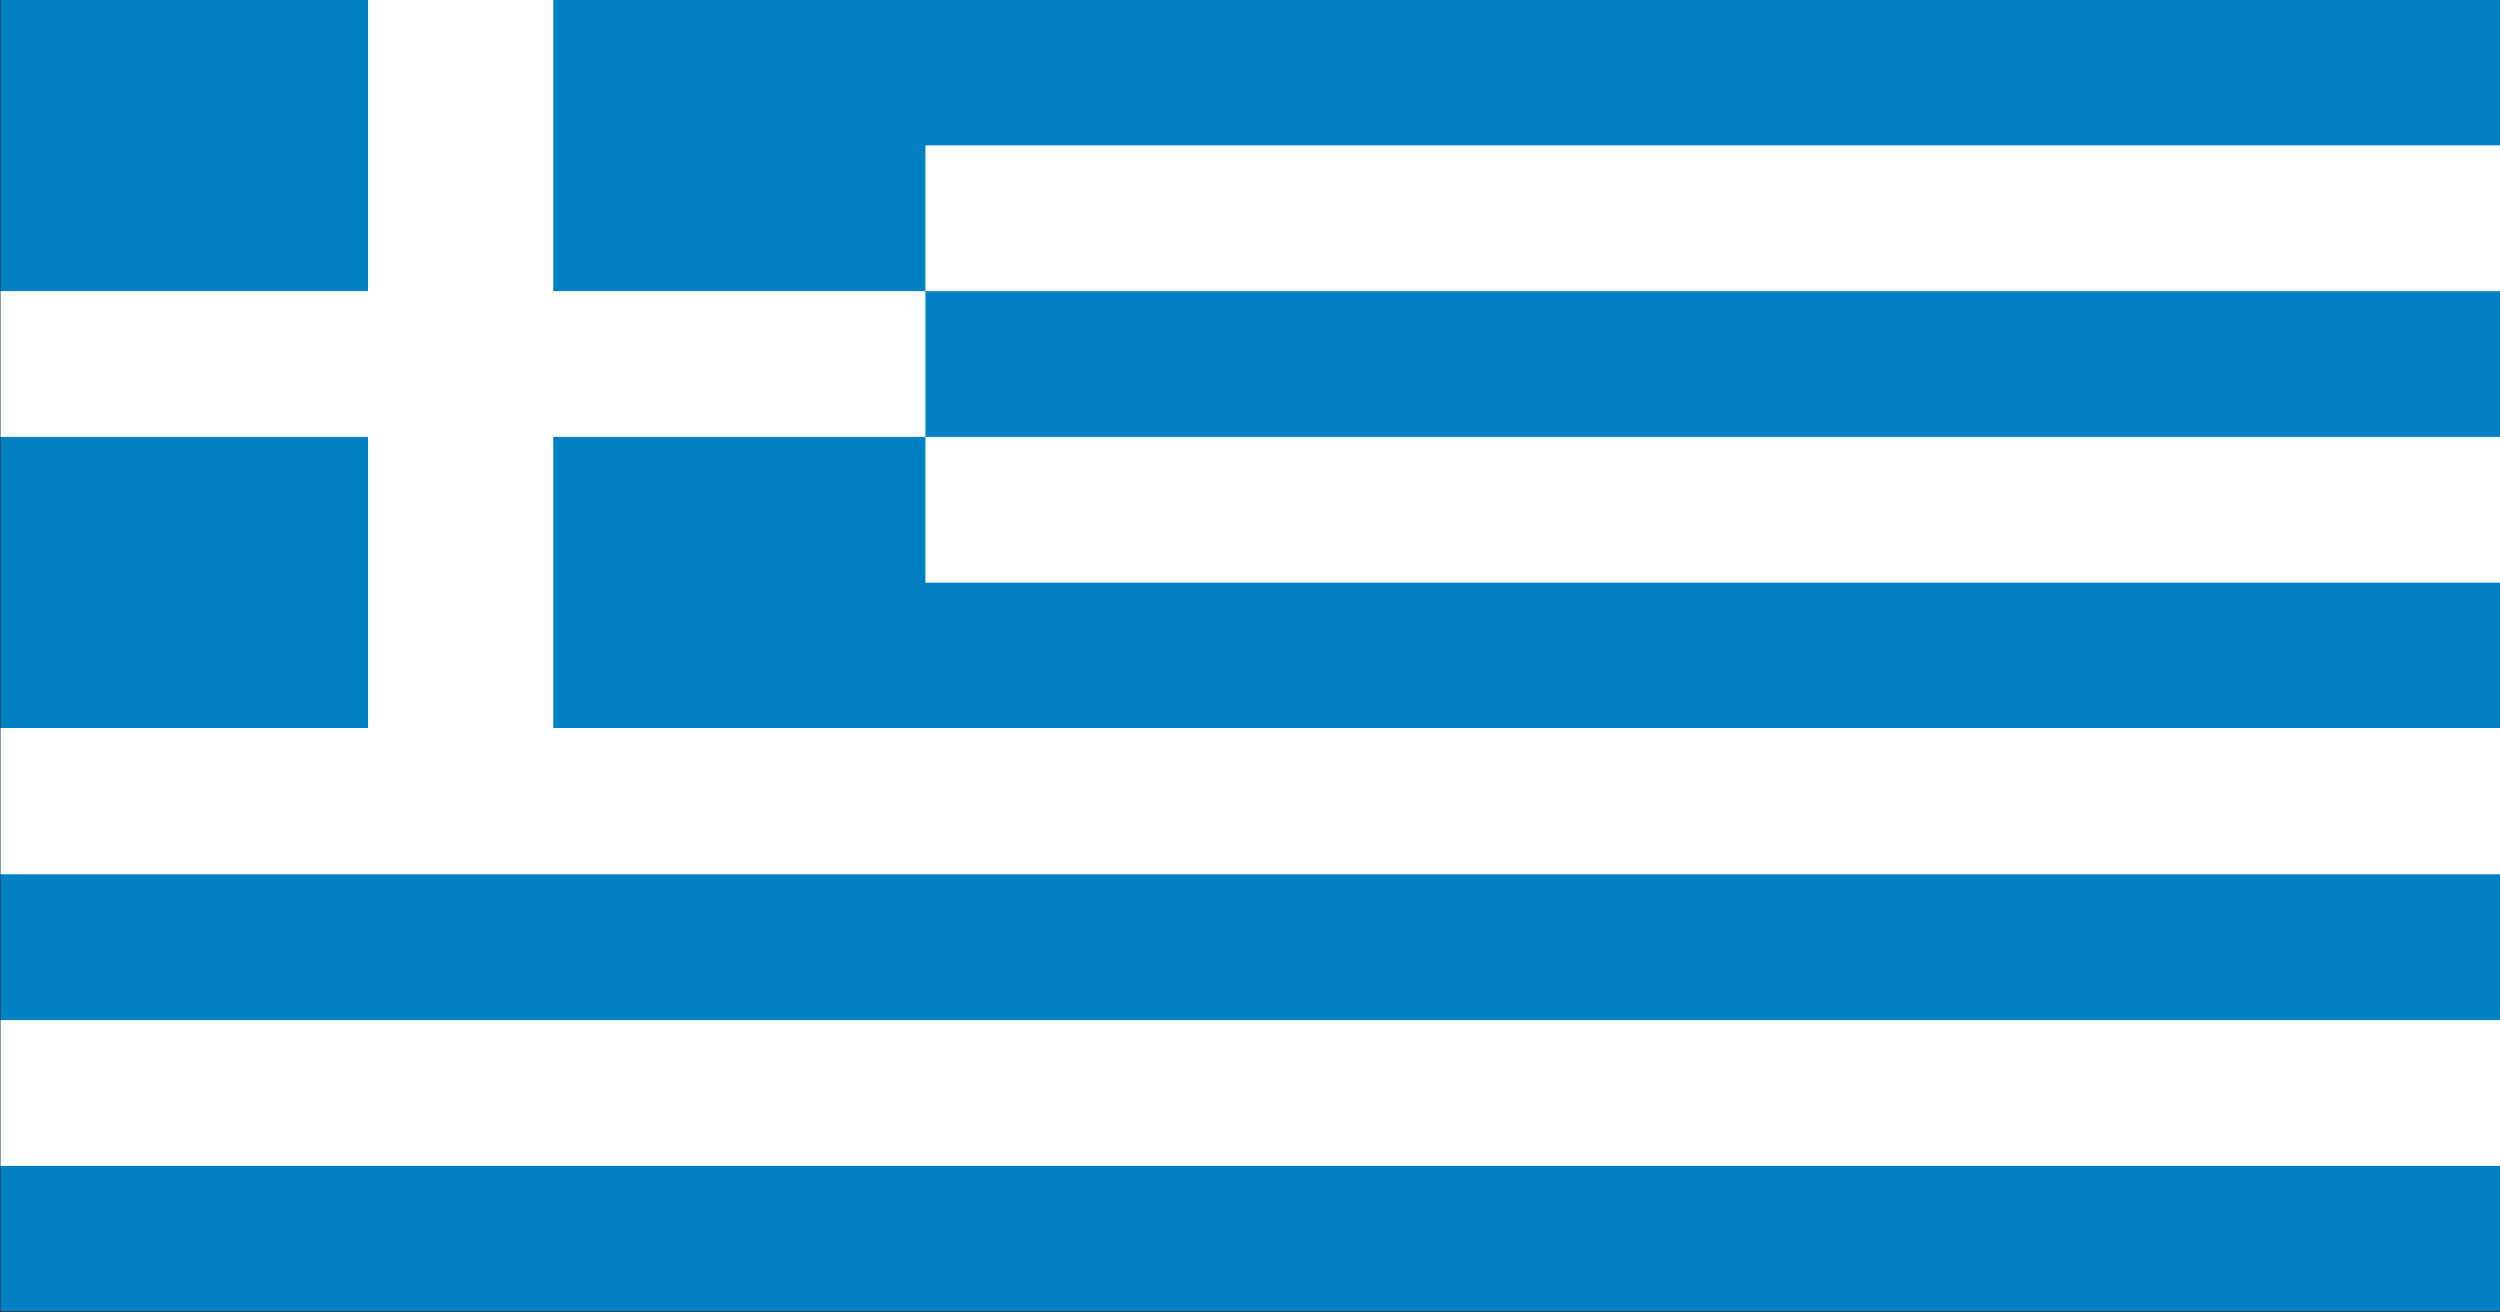 <svg xmlns="http://www.w3.org/2000/svg" xmlns:xlink="http://www.w3.org/1999/xlink" preserveAspectRatio="none" width="200" height="105"><rect width="100%" height="100%" fill="#333333" stroke="none"/><defs><path fill="#0081C4" d="M182.5 465.5h216v-144h-216v144z" id="a"/><path fill="#FFF" d="M398.5 353.55v-16H262.4v16h136.1z" id="b"/><path fill="#FFF" d="M398.5 385.55v-16H262.4v16h136.1z" id="c"/><path fill="#FFF" d="M182.5 433.55v16h216v-16h-216z" id="d"/><path fill="#FFF" d="M230.25 321.5h-16v32.05H182.5v16h31.75v31.95H182.5v16.05h216V401.5H230.25v-31.95h32.15v-16h-32.15V321.5z" id="e"/></defs><use xlink:href="#a" transform="matrix(.926 0 0 .729 -168.95 -234.45)"/><use xlink:href="#b" transform="matrix(.926 0 0 .729 -168.95 -234.45)"/><use xlink:href="#c" transform="matrix(.926 0 0 .729 -168.95 -234.45)"/><use xlink:href="#d" transform="matrix(.926 0 0 .729 -168.95 -234.45)"/><use xlink:href="#e" transform="matrix(.926 0 0 .729 -168.95 -234.45)"/></svg>